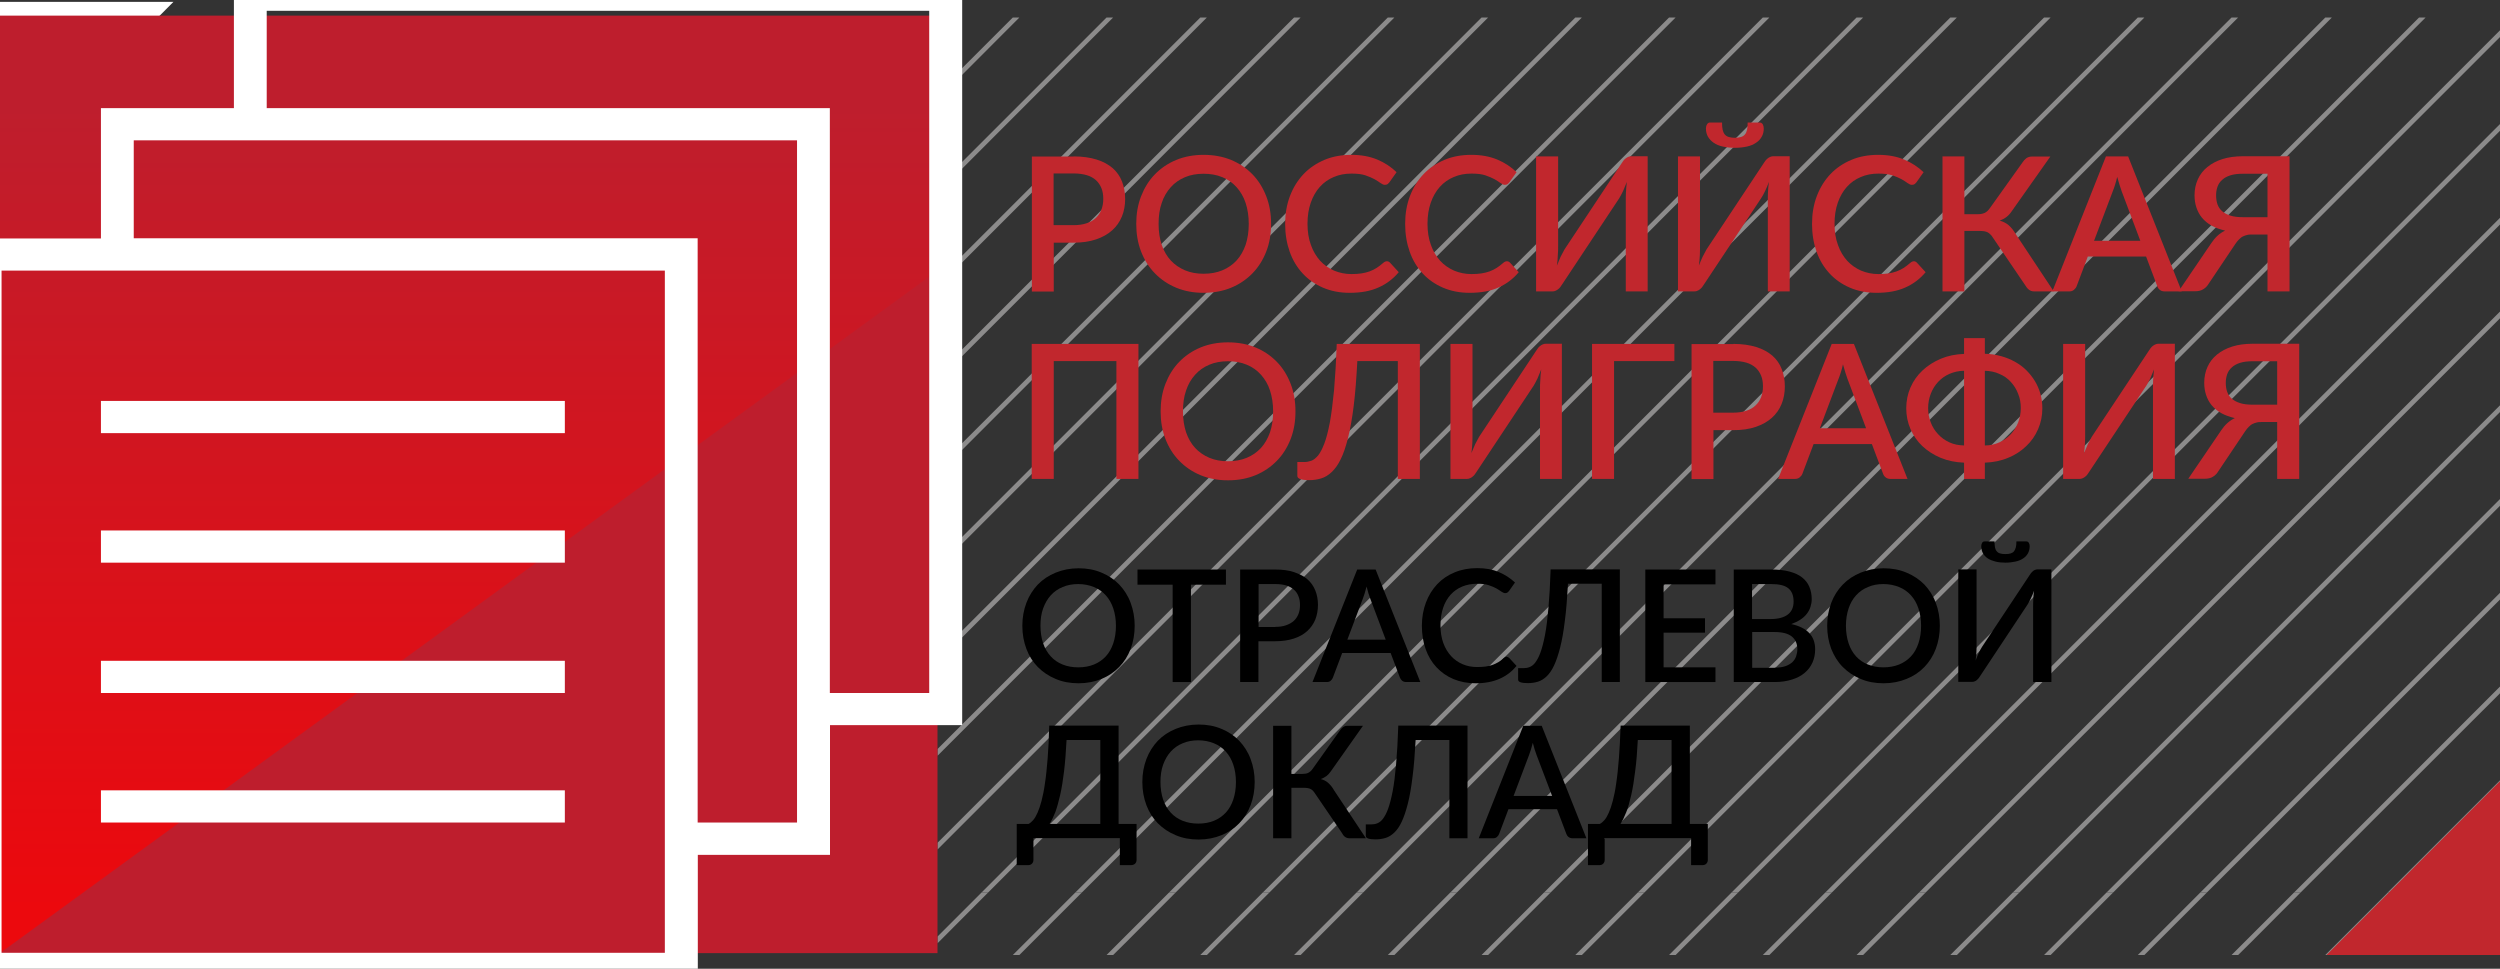 <?xml version="1.0" encoding="UTF-8"?>
<svg id="Layer_1" data-name="Layer 1" xmlns="http://www.w3.org/2000/svg" width="160" height="62" xmlns:xlink="http://www.w3.org/1999/xlink" viewBox="0 0 160 62">
  <rect x="0" y="0" width="160" height="62" fill="#333333" stroke="none"/>
  <defs>
    <style>
      .cls-1 {
        fill: none;
      }

      .cls-1, .cls-2, .cls-3, .cls-4, .cls-5, .cls-6, .cls-7 {
        stroke-width: 0px;
      }

      .cls-2 {
        fill: url(#_Безымянный_градиент_11);
        opacity: .7;
      }

      .cls-8 {
        clip-path: url(#clippath-4);
      }

      .cls-9 {
        clip-path: url(#clippath-7);
      }

      .cls-10 {
        clip-path: url(#clippath-8);
      }

      .cls-11 {
        clip-path: url(#clippath-6);
      }

      .cls-12 {
        clip-path: url(#clippath-5);
      }

      .cls-13 {
        clip-path: url(#clippath-9);
      }

      .cls-14 {
        clip-path: url(#clippath-10);
      }

      .cls-15 {
        opacity: .6;
      }

      .cls-4 {
        fill: #c8c7c7;
      }

      .cls-5 {
        fill: #be1e2d;
      }

      .cls-6 {
        fill: #c1272d;
      }

      .cls-7 {
        fill: #fff;
      }
    </style>
    <clipPath id="clippath">
      <polyline class="cls-1" points="160 -20 60 -20 60 -80 160 -80 160 -20"/>
    </clipPath>
    <clipPath id="clippath-4">
      <polyline class="cls-1" points="160 61.12 60 61.12 60 1.12 160 1.12 160 61.12"/>
    </clipPath>
    <clipPath id="clippath-5">
      <polyline class="cls-1" points="0 129.12 72 129.12 72 57.12 0 57.12 0 129.12"/>
    </clipPath>
    <clipPath id="clippath-6">
      <polyline class="cls-1" points="72 129.12 144 129.12 144 57.12 72 57.12 72 129.12"/>
    </clipPath>
    <clipPath id="clippath-7">
      <polyline class="cls-1" points="144 129.12 216 129.12 216 57.12 144 57.12 144 129.12"/>
    </clipPath>
    <clipPath id="clippath-8">
      <polyline class="cls-1" points="0 57.12 72 57.12 72 -14.88 0 -14.88 0 57.12"/>
    </clipPath>
    <clipPath id="clippath-9">
      <polyline class="cls-1" points="72 57.12 144 57.12 144 -14.88 72 -14.88 72 57.12"/>
    </clipPath>
    <clipPath id="clippath-10">
      <polyline class="cls-1" points="144 57.12 216 57.12 216 -14.88 144 -14.88 144 57.12"/>
    </clipPath>
    <linearGradient id="_Безымянный_градиент_11" data-name="Безымянный градиент 11" x1="30" y1="57.74" x2="30" y2="6.88" gradientUnits="userSpaceOnUse">
      <stop offset="0" stop-color="red"/>
      <stop offset="1" stop-color="red" stop-opacity="0"/>
    </linearGradient>
  </defs>
  <g class="cls-15">
    <g class="cls-8">
      <g class="cls-12">
        <polyline class="cls-4" points="63.24 57.12 62.82 57.12 60 59.94 60 60.37 63.24 57.12"/>
        <polyline class="cls-4" points="69.24 57.12 68.82 57.12 64.82 61.12 65.24 61.12 69.24 57.12"/>
        <polyline class="cls-4" points="72 59.94 70.82 61.12 71.24 61.12 72 60.37 72 59.94"/>
      </g>
      <g class="cls-11">
        <polyline class="cls-4" points="75.24 57.12 74.82 57.12 72 59.94 72 60.37 75.24 57.12"/>
        <polyline class="cls-4" points="81.24 57.12 80.82 57.12 76.82 61.12 77.24 61.12 81.24 57.12"/>
        <polyline class="cls-4" points="87.24 57.12 86.82 57.12 82.82 61.12 83.24 61.12 87.24 57.12"/>
        <polyline class="cls-4" points="93.24 57.12 92.82 57.12 88.82 61.12 89.24 61.12 93.24 57.12"/>
        <polyline class="cls-4" points="99.24 57.12 98.82 57.12 94.82 61.12 95.24 61.12 99.24 57.12"/>
        <polyline class="cls-4" points="105.24 57.12 104.82 57.12 100.82 61.12 101.24 61.12 105.24 57.12"/>
        <polyline class="cls-4" points="111.24 57.12 110.82 57.12 106.82 61.12 107.24 61.12 111.24 57.12"/>
        <polyline class="cls-4" points="117.24 57.12 116.82 57.12 112.82 61.12 113.24 61.12 117.24 57.12"/>
        <polyline class="cls-4" points="123.24 57.12 122.82 57.12 118.82 61.12 119.24 61.12 123.24 57.12"/>
        <polyline class="cls-4" points="129.24 57.12 128.82 57.12 124.82 61.12 125.24 61.12 129.24 57.12"/>
        <polyline class="cls-4" points="135.24 57.12 134.82 57.12 130.82 61.12 131.24 61.12 135.24 57.12"/>
        <polyline class="cls-4" points="141.24 57.12 140.82 57.12 136.82 61.12 137.24 61.12 141.24 57.12"/>
        <polyline class="cls-4" points="144 59.94 142.82 61.12 143.24 61.12 144 60.37 144 59.94"/>
      </g>
      <g class="cls-9">
        <polyline class="cls-4" points="147.24 57.12 146.82 57.12 144 59.94 144 60.37 147.24 57.12"/>
        <polyline class="cls-4" points="153.24 57.12 152.82 57.12 148.82 61.12 149.24 61.12 153.24 57.12"/>
        <polyline class="cls-4" points="159.24 57.12 158.82 57.12 154.82 61.12 155.24 61.12 159.24 57.12"/>
      </g>
      <g class="cls-10">
        <polyline class="cls-4" points="65.24 1.12 64.82 1.12 60 5.94 60 6.37 65.24 1.12"/>
        <polyline class="cls-4" points="71.24 1.12 70.82 1.12 60 11.94 60 12.37 71.24 1.12"/>
        <polyline class="cls-4" points="72 5.94 60 17.94 60 18.37 72 6.37 72 5.94"/>
        <polyline class="cls-4" points="72 11.94 60 23.94 60 24.37 72 12.37 72 11.94"/>
        <polyline class="cls-4" points="72 17.94 60 29.94 60 30.37 72 18.37 72 17.94"/>
        <polyline class="cls-4" points="72 23.94 60 35.94 60 36.37 72 24.37 72 23.94"/>
        <polyline class="cls-4" points="72 29.94 60 41.94 60 42.37 72 30.37 72 29.94"/>
        <polyline class="cls-4" points="72 35.94 60 47.94 60 48.37 72 36.37 72 35.94"/>
        <polyline class="cls-4" points="72 41.94 60 53.94 60 54.37 72 42.37 72 41.94"/>
        <polyline class="cls-4" points="72 47.94 62.82 57.12 63.24 57.12 72 48.37 72 47.94"/>
        <polyline class="cls-4" points="72 53.94 68.82 57.12 69.24 57.12 72 54.37 72 53.94"/>
      </g>
      <g class="cls-13">
        <polyline class="cls-4" points="77.24 1.12 76.82 1.12 72 5.94 72 6.37 77.24 1.12"/>
        <polyline class="cls-4" points="83.24 1.12 82.82 1.12 72 11.94 72 12.37 83.24 1.12"/>
        <polyline class="cls-4" points="89.24 1.12 88.82 1.12 72 17.94 72 18.37 89.24 1.12"/>
        <polyline class="cls-4" points="95.24 1.12 94.82 1.12 72 23.94 72 24.37 95.24 1.12"/>
        <polyline class="cls-4" points="101.24 1.12 100.82 1.12 72 29.94 72 30.37 101.24 1.12"/>
        <polyline class="cls-4" points="107.24 1.12 106.82 1.12 72 35.94 72 36.37 107.24 1.12"/>
        <polyline class="cls-4" points="113.24 1.12 112.82 1.12 72 41.94 72 42.37 113.24 1.12"/>
        <polyline class="cls-4" points="119.24 1.12 118.82 1.12 72 47.94 72 48.37 119.24 1.12"/>
        <polyline class="cls-4" points="125.24 1.12 124.82 1.12 72 53.94 72 54.37 125.24 1.12"/>
        <polyline class="cls-4" points="131.24 1.12 130.82 1.12 74.82 57.12 75.24 57.12 131.24 1.12"/>
        <polyline class="cls-4" points="137.24 1.12 136.82 1.12 80.82 57.12 81.24 57.12 137.24 1.12"/>
        <polyline class="cls-4" points="143.24 1.12 142.82 1.12 86.82 57.12 87.24 57.12 143.24 1.12"/>
        <polyline class="cls-4" points="144 5.94 92.82 57.12 93.24 57.12 144 6.37 144 5.94"/>
        <polyline class="cls-4" points="144 11.94 98.82 57.12 99.24 57.12 144 12.37 144 11.94"/>
        <polyline class="cls-4" points="144 17.94 104.82 57.12 105.24 57.12 144 18.37 144 17.94"/>
        <polyline class="cls-4" points="144 23.94 110.82 57.12 111.24 57.12 144 24.37 144 23.94"/>
        <polyline class="cls-4" points="144 29.94 116.82 57.12 117.24 57.12 144 30.37 144 29.94"/>
        <polyline class="cls-4" points="144 35.94 122.82 57.12 123.24 57.12 144 36.37 144 35.94"/>
        <polyline class="cls-4" points="144 41.94 128.82 57.12 129.24 57.12 144 42.37 144 41.94"/>
        <polyline class="cls-4" points="144 47.94 134.82 57.12 135.24 57.12 144 48.37 144 47.94"/>
        <polyline class="cls-4" points="144 53.94 140.82 57.12 141.24 57.12 144 54.37 144 53.94"/>
      </g>
      <g class="cls-14">
        <polyline class="cls-4" points="149.24 1.12 148.82 1.12 144 5.94 144 6.37 149.24 1.12"/>
        <polyline class="cls-4" points="155.24 1.12 154.82 1.12 144 11.94 144 12.37 155.24 1.12"/>
        <polyline class="cls-4" points="160 1.94 144 17.94 144 18.37 160 2.37 160 1.94"/>
        <polyline class="cls-4" points="160 7.94 144 23.94 144 24.37 160 8.37 160 7.94"/>
        <polyline class="cls-4" points="160 13.94 144 29.94 144 30.37 160 14.37 160 13.94"/>
        <polyline class="cls-4" points="160 19.94 144 35.94 144 36.37 160 20.37 160 19.94"/>
        <polyline class="cls-4" points="160 25.94 144 41.94 144 42.37 160 26.37 160 25.94"/>
        <polyline class="cls-4" points="160 31.94 144 47.94 144 48.37 160 32.37 160 31.94"/>
        <polyline class="cls-4" points="160 37.94 144 53.94 144 54.37 160 38.37 160 37.94"/>
        <polyline class="cls-4" points="160 43.94 146.82 57.12 147.24 57.12 160 44.37 160 43.94"/>
        <polyline class="cls-4" points="160 49.94 152.81 57.12 153.24 57.12 160 50.37 160 49.94"/>
        <polyline class="cls-4" points="160 55.94 158.81 57.12 159.24 57.12 160 56.37 160 55.94"/>
      </g>
    </g>
  </g>
  <polygon class="cls-6" points="160 50 160 61.12 148.9 61.12 160 50"/>
  <g>
    <path class="cls-6" d="m68.71,10.01c.56,0,1.05.07,1.47.2s.76.32,1.03.55c.27.24.47.52.6.86s.2.7.2,1.11-.07.79-.21,1.13-.35.64-.62.88c-.28.25-.62.44-1.03.58-.41.14-.89.21-1.43.21h-1.28v3.13h-1.4v-8.64h2.69Zm0,4.4c.31,0,.59-.04.83-.12.24-.08.44-.19.59-.34.16-.15.28-.32.36-.53.08-.21.12-.44.12-.7s-.04-.48-.12-.68c-.08-.2-.2-.37-.35-.51-.16-.14-.35-.25-.59-.32-.24-.07-.52-.11-.84-.11h-1.28v3.31h1.28Z"/>
    <path class="cls-6" d="m81.35,14.33c0,.64-.1,1.23-.31,1.77s-.5,1-.88,1.39-.83.7-1.36.92c-.53.22-1.12.33-1.77.33s-1.23-.11-1.76-.33c-.53-.22-.98-.53-1.36-.92-.38-.39-.67-.85-.88-1.39s-.31-1.13-.31-1.77.1-1.23.31-1.77.5-1.01.88-1.4c.38-.39.83-.7,1.36-.92.53-.22,1.12-.33,1.76-.33s1.24.11,1.77.33c.53.22.98.53,1.36.92.38.39.67.86.88,1.4s.31,1.13.31,1.77Zm-1.43,0c0-.5-.07-.94-.2-1.34-.13-.4-.33-.73-.58-1.01-.25-.28-.55-.49-.91-.64-.36-.15-.76-.22-1.2-.22s-.84.07-1.19.22c-.36.15-.66.36-.91.64-.25.28-.45.61-.58,1.01-.14.4-.2.84-.2,1.34s.07.95.2,1.34c.14.4.33.73.58,1,.25.27.56.48.91.63.36.15.75.22,1.19.22s.84-.07,1.2-.22c.36-.15.66-.36.91-.63.25-.27.44-.61.58-1,.13-.4.2-.84.2-1.34Z"/>
    <path class="cls-6" d="m88.76,16.72c.08,0,.14.03.2.09l.56.61c-.35.42-.78.75-1.3.98-.51.23-1.12.34-1.84.34-.63,0-1.2-.11-1.71-.33-.51-.22-.94-.52-1.3-.91-.36-.39-.64-.85-.83-1.39s-.29-1.13-.29-1.78.1-1.24.31-1.79.5-1.01.87-1.4c.37-.39.82-.69,1.34-.91.52-.22,1.1-.32,1.72-.32s1.17.1,1.65.3c.48.2.89.47,1.24.81l-.46.65s-.07.08-.11.11-.1.05-.18.05c-.08,0-.17-.04-.27-.11-.1-.07-.23-.16-.39-.25-.16-.09-.36-.17-.59-.25s-.54-.11-.89-.11c-.41,0-.79.07-1.13.22-.34.14-.64.35-.89.63-.25.28-.44.61-.58,1.01-.14.4-.21.85-.21,1.35s.07.96.22,1.36c.14.4.34.73.59,1.01.25.27.55.48.89.63.34.14.71.22,1.1.22.24,0,.45-.01.64-.04.19-.03.37-.07.53-.13.16-.06.31-.13.45-.22.14-.09.28-.2.42-.32.08-.07.16-.11.24-.11Z"/>
    <path class="cls-6" d="m96.44,16.72c.08,0,.14.03.2.09l.56.61c-.35.42-.78.75-1.3.98-.51.23-1.12.34-1.84.34-.63,0-1.2-.11-1.71-.33-.51-.22-.94-.52-1.3-.91-.36-.39-.64-.85-.83-1.39s-.29-1.13-.29-1.78.1-1.24.31-1.79.5-1.01.87-1.4c.37-.39.82-.69,1.34-.91.52-.22,1.1-.32,1.72-.32s1.17.1,1.65.3c.48.2.89.47,1.24.81l-.46.65s-.07.08-.11.11-.1.05-.18.05c-.08,0-.17-.04-.27-.11-.1-.07-.23-.16-.39-.25-.16-.09-.36-.17-.59-.25s-.54-.11-.89-.11c-.41,0-.79.07-1.13.22-.34.14-.64.35-.89.63-.25.28-.44.61-.58,1.01-.14.4-.21.85-.21,1.35s.07.96.22,1.36c.14.4.34.73.59,1.01.25.27.55.48.89.63.34.14.71.22,1.1.22.24,0,.45-.01.64-.04.19-.03.37-.07.53-.13.16-.06.31-.13.45-.22.14-.09.28-.2.42-.32.08-.07.16-.11.24-.11Z"/>
    <path class="cls-6" d="m105.45,10.01v8.64h-1.4v-5.74c0-.19,0-.39.01-.6s.03-.43.06-.67c-.08.21-.16.4-.24.58-.09.18-.17.34-.25.47l-3.66,5.52c-.03.05-.07.1-.11.16s-.09.1-.14.14c-.05.04-.11.08-.17.1-.06.03-.12.04-.19.04h-1.05v-8.64h1.41v5.73c0,.19,0,.39-.02.6,0,.21-.03.43-.06.66.08-.2.16-.39.24-.57.09-.18.17-.33.25-.47l3.66-5.52c.03-.05.07-.1.11-.16s.09-.1.14-.14c.05-.04.11-.08.17-.1.06-.03.12-.04.19-.04h1.05Z"/>
    <path class="cls-6" d="m114.54,10.01v8.64h-1.4v-5.74c0-.19,0-.39.01-.6s.03-.43.06-.67c-.07.21-.16.4-.24.58-.09.18-.17.34-.26.47l-3.66,5.52c-.03.05-.07.1-.11.16-.04.05-.09.1-.14.14s-.11.08-.17.1c-.06.03-.12.04-.19.04h-1.05v-8.64h1.41v5.73c0,.19,0,.39-.01.6s-.03.43-.06.66c.07-.2.16-.39.24-.57.09-.18.17-.33.25-.47l3.66-5.52c.03-.05.07-.1.11-.16.04-.05.09-.1.14-.14s.11-.08.17-.1c.06-.03.12-.04.19-.04h1.05Zm-3.52-1.19c.16,0,.29-.02.39-.05.11-.03.19-.08.26-.16s.11-.17.14-.3c.03-.12.04-.28.04-.47h.76c.09,0,.16.04.21.12.04.08.06.17.06.26,0,.2-.04.38-.13.53-.09.16-.21.29-.37.39-.16.11-.35.19-.58.24-.23.05-.49.08-.77.08s-.54-.03-.77-.08c-.23-.05-.42-.13-.58-.24-.16-.11-.28-.24-.37-.39-.09-.16-.13-.33-.13-.53,0-.09.02-.18.07-.26.04-.08.11-.12.2-.12h.76c0,.19.01.34.04.47.03.12.07.22.14.3.06.07.15.13.26.16s.24.05.39.05Z"/>
    <path class="cls-6" d="m122.48,16.72c.08,0,.14.03.2.09l.56.61c-.35.42-.78.75-1.3.98-.51.23-1.12.34-1.84.34-.63,0-1.2-.11-1.71-.33-.51-.22-.94-.52-1.3-.91-.36-.39-.64-.85-.83-1.39-.19-.54-.29-1.13-.29-1.78s.1-1.24.31-1.79.5-1.01.87-1.4c.37-.39.82-.69,1.34-.91.52-.22,1.1-.32,1.72-.32s1.17.1,1.65.3c.48.2.89.47,1.25.81l-.46.65s-.07.08-.11.11-.1.05-.18.05c-.08,0-.17-.04-.27-.11-.1-.07-.23-.16-.39-.25-.16-.09-.36-.17-.59-.25-.24-.07-.53-.11-.89-.11-.41,0-.79.07-1.13.22-.34.14-.64.35-.89.63-.25.28-.44.61-.58,1.01-.14.4-.21.85-.21,1.35s.07.96.22,1.36c.14.4.34.73.59,1.01.25.27.55.48.89.63.34.14.71.22,1.1.22.24,0,.46-.01.64-.04.19-.03.37-.07.53-.13.16-.06.31-.13.45-.22.14-.09.28-.2.42-.32.08-.07.16-.11.24-.11Z"/>
    <path class="cls-6" d="m131.46,18.65h-1.27c-.14,0-.25-.04-.34-.11s-.18-.18-.26-.32l-2.05-3.02c-.05-.08-.1-.15-.16-.2-.05-.05-.11-.1-.17-.13-.06-.03-.14-.06-.22-.07-.08-.01-.17-.02-.27-.02h-1v3.87h-1.4v-8.64h1.4v3.7h.85c.18,0,.32-.03.44-.08s.24-.16.35-.32l2.07-2.9c.07-.11.15-.2.25-.28.1-.07.22-.11.35-.11h1.19l-2.47,3.5c-.1.15-.21.27-.34.37-.13.1-.27.17-.43.23.22.06.42.16.57.29.16.14.31.32.45.56l2.44,3.68Z"/>
    <path class="cls-6" d="m139.63,18.65h-1.09c-.12,0-.22-.03-.3-.09-.08-.06-.14-.14-.17-.23l-.72-1.91h-3.73l-.72,1.91c-.03.08-.09.15-.17.22-.08.07-.18.1-.29.1h-1.09l3.43-8.64h1.42l3.43,8.64Zm-2.65-3.24l-1.19-3.16c-.04-.12-.09-.26-.14-.42s-.1-.33-.15-.51c-.04.19-.09.36-.14.52-.05.16-.1.3-.15.42l-1.19,3.15h2.96Z"/>
    <path class="cls-6" d="m146.52,18.65h-1.4v-3.64h-1.02c-.1,0-.2,0-.29.03-.09.02-.18.05-.26.09-.09.04-.17.11-.25.19-.08.08-.17.18-.25.31l-1.69,2.52c-.09.15-.2.27-.35.36-.14.09-.32.13-.52.13h-1.06l2.1-3.09c.24-.36.53-.63.88-.79-.33-.08-.62-.18-.87-.32-.25-.14-.45-.31-.61-.5s-.28-.42-.36-.66-.12-.5-.12-.78c0-.37.07-.71.21-1.02s.34-.57.61-.79c.27-.22.59-.39.97-.51s.82-.18,1.31-.18h2.98v8.64Zm-1.4-4.75v-2.78h-1.57c-.32,0-.58.03-.8.1-.22.07-.39.16-.53.29-.14.12-.24.27-.3.44-.06.17-.09.35-.09.55,0,.22.03.41.09.58.06.17.16.32.3.44.14.12.31.21.53.28.22.07.49.1.8.1h1.57Z"/>
    <path class="cls-6" d="m72.86,30.65h-1.41v-7.54h-4.01v7.54h-1.41v-8.64h6.83v8.64Z"/>
    <path class="cls-6" d="m82.91,26.33c0,.64-.1,1.23-.31,1.77s-.5,1-.88,1.39-.83.7-1.36.92c-.53.22-1.12.33-1.77.33s-1.23-.11-1.76-.33c-.53-.22-.98-.53-1.36-.92-.38-.39-.67-.85-.88-1.39s-.31-1.13-.31-1.77.1-1.23.31-1.77.5-1.01.88-1.4c.38-.39.83-.7,1.36-.92.53-.22,1.12-.33,1.76-.33s1.24.11,1.77.33c.53.22.98.53,1.36.92.38.39.67.86.88,1.4s.31,1.13.31,1.77Zm-1.43,0c0-.5-.07-.94-.2-1.34-.13-.4-.33-.73-.58-1.01-.25-.28-.55-.49-.91-.64-.36-.15-.76-.22-1.2-.22s-.84.07-1.19.22c-.36.15-.66.36-.91.64-.25.28-.45.61-.58,1.01-.14.4-.2.84-.2,1.34s.07.95.2,1.34c.14.4.33.73.58,1,.25.27.56.48.91.63.36.15.75.22,1.19.22s.84-.07,1.2-.22c.36-.15.66-.36.91-.63.25-.27.44-.61.58-1,.13-.4.2-.84.2-1.34Z"/>
    <path class="cls-6" d="m90.87,30.65h-1.41v-7.54h-2.59c-.06,1.09-.13,2.04-.23,2.84s-.22,1.49-.36,2.05c-.14.56-.29,1.02-.47,1.38-.17.36-.37.63-.58.83-.21.2-.44.34-.68.41-.24.07-.49.11-.76.11-.5,0-.76-.09-.76-.27v-.89h.44c.15,0,.3-.03.45-.08.15-.05.29-.17.44-.34.14-.18.27-.43.4-.77s.24-.78.35-1.34c.1-.56.19-1.25.27-2.07.07-.82.13-1.81.17-2.96h5.32v8.64Z"/>
    <path class="cls-6" d="m99.96,22.01v8.64h-1.4v-5.74c0-.19,0-.39.02-.6,0-.21.03-.43.06-.67-.08.21-.16.4-.24.58-.09.18-.17.34-.25.47l-3.66,5.52c-.03.05-.07.1-.11.16s-.09.1-.14.14c-.05.04-.11.08-.17.1-.06.03-.12.04-.19.04h-1.05v-8.64h1.41v5.73c0,.19,0,.39-.01.6s-.03.43-.06.66c.08-.2.16-.39.24-.57.09-.18.17-.33.25-.47l3.66-5.52c.03-.05.07-.1.11-.16s.09-.1.14-.14.11-.08.17-.1c.06-.03.12-.04.19-.04h1.05Z"/>
    <path class="cls-6" d="m107.16,23.11h-3.86v7.54h-1.41v-8.64h5.27v1.1Z"/>
    <path class="cls-6" d="m110.93,22.01c.56,0,1.05.07,1.47.2s.76.32,1.03.55c.27.24.47.52.6.86.13.33.2.7.2,1.11s-.07.79-.21,1.13-.35.64-.62.88c-.28.25-.62.44-1.03.58-.41.14-.89.21-1.43.21h-1.28v3.13h-1.4v-8.64h2.69Zm0,4.4c.31,0,.59-.04.83-.12s.44-.19.59-.34c.16-.15.28-.32.36-.53s.12-.44.12-.7-.04-.48-.12-.68c-.08-.2-.2-.37-.35-.51-.16-.14-.35-.25-.59-.32-.24-.07-.52-.11-.84-.11h-1.28v3.31h1.28Z"/>
    <path class="cls-6" d="m122.08,30.65h-1.09c-.12,0-.22-.03-.3-.09-.08-.06-.14-.14-.17-.23l-.72-1.91h-3.73l-.72,1.91c-.03.08-.09.15-.17.22-.08.07-.18.1-.29.1h-1.09l3.43-8.64h1.42l3.43,8.64Zm-2.65-3.24l-1.19-3.16c-.04-.12-.09-.26-.14-.42s-.1-.33-.15-.51c-.04.19-.09.36-.14.52-.05.16-.1.3-.15.42l-1.19,3.15h2.96Z"/>
    <path class="cls-6" d="m127.03,22.64c.36.01.7.06,1.03.15s.62.21.89.36c.27.15.52.33.74.55s.4.45.55.7c.15.25.27.53.35.82s.12.59.12.91c0,.47-.09.92-.27,1.33-.18.42-.43.78-.76,1.09-.32.31-.71.57-1.16.75-.45.19-.95.29-1.49.31v1.04h-1.33v-1.04c-.54-.02-1.04-.12-1.5-.31-.45-.19-.84-.44-1.17-.75-.33-.31-.58-.68-.76-1.09-.18-.42-.27-.86-.27-1.33s.09-.92.27-1.33c.18-.42.44-.78.77-1.09s.72-.56,1.17-.75c.45-.19.95-.29,1.49-.31v-1.01h1.33v1.01Zm-1.33,1.09c-.34,0-.66.08-.94.2s-.52.3-.72.51c-.2.22-.36.47-.47.76-.11.29-.17.59-.17.92s.06.63.17.92c.11.29.27.54.47.75.2.22.44.39.72.52s.59.19.94.2v-4.78Zm1.33,4.78c.34,0,.65-.07.93-.2.28-.13.52-.3.73-.52.2-.22.36-.47.47-.75.11-.29.17-.59.17-.92s-.05-.63-.17-.92c-.11-.29-.27-.54-.47-.76s-.44-.39-.73-.51c-.28-.13-.59-.19-.93-.2v4.78Z"/>
    <path class="cls-6" d="m139.19,22.01v8.64h-1.4v-5.74c0-.19,0-.39.01-.6s.03-.43.06-.67c-.08.21-.16.4-.24.58-.09.18-.17.34-.26.47l-3.66,5.52c-.03.05-.07.1-.11.16s-.09.1-.14.14c-.05.04-.11.08-.17.1-.06.03-.12.04-.19.04h-1.05v-8.64h1.41v5.73c0,.19,0,.39-.01.6s-.03.43-.06.66c.08-.2.16-.39.24-.57.09-.18.17-.33.25-.47l3.66-5.52c.03-.05.07-.1.11-.16s.09-.1.14-.14c.05-.04.11-.08.17-.1.06-.03.12-.04.19-.04h1.05Z"/>
    <path class="cls-6" d="m147.14,30.65h-1.4v-3.64h-1.02c-.1,0-.2,0-.29.03-.09.02-.18.05-.26.09-.09.04-.17.11-.25.19-.08.08-.17.18-.25.31l-1.69,2.52c-.09.15-.2.27-.35.36-.14.09-.32.13-.52.13h-1.06l2.1-3.09c.24-.36.53-.63.88-.79-.33-.08-.62-.18-.87-.32-.25-.14-.45-.31-.61-.5s-.28-.42-.36-.66-.12-.5-.12-.78c0-.37.07-.71.21-1.02s.34-.57.61-.79c.27-.22.59-.39.97-.51s.82-.18,1.31-.18h2.98v8.64Zm-1.4-4.75v-2.78h-1.57c-.32,0-.58.03-.8.1-.22.07-.39.16-.53.29-.14.12-.24.27-.3.44-.06.17-.09.35-.09.55,0,.22.03.41.09.58.06.17.16.32.3.44.14.12.31.21.53.28.22.07.49.1.8.1h1.57Z"/>
    <path class="cls-3" d="m72.62,40.05c0,.53-.09,1.03-.26,1.48s-.42.84-.73,1.16-.69.58-1.13.76c-.44.18-.93.28-1.47.28s-1.03-.09-1.47-.28c-.44-.18-.82-.44-1.14-.76-.32-.33-.56-.71-.73-1.16s-.26-.94-.26-1.48.09-1.02.26-1.47.42-.84.73-1.17c.32-.33.7-.58,1.14-.76.44-.18.93-.28,1.47-.28s1.03.09,1.47.28c.44.18.82.44,1.13.76.31.33.56.71.73,1.17s.26.94.26,1.47Zm-1.2,0c0-.41-.06-.78-.17-1.11-.11-.33-.27-.61-.48-.84-.21-.23-.46-.41-.76-.53-.3-.12-.63-.19-1-.19s-.7.06-1,.19c-.3.12-.55.3-.76.53-.21.23-.37.51-.49.84s-.17.7-.17,1.11.06.79.17,1.12.28.61.49.84.46.4.76.52c.3.12.63.18,1,.18s.7-.06,1-.18c.3-.12.55-.3.76-.52.21-.23.37-.51.48-.84.11-.33.17-.7.17-1.12Z"/>
    <path class="cls-3" d="m78.47,37.42h-2.25v6.23h-1.17v-6.23h-2.25v-.97h5.66v.97Z"/>
    <path class="cls-3" d="m81.61,36.45c.47,0,.88.05,1.22.17s.63.26.85.46c.23.2.39.44.5.71s.17.59.17.92-.06.66-.17.94c-.12.29-.29.53-.52.74-.23.21-.52.37-.86.48-.34.11-.74.17-1.19.17h-1.07v2.61h-1.17v-7.2h2.24Zm0,3.67c.26,0,.49-.03.69-.1.2-.07.36-.16.5-.28.13-.12.23-.27.3-.44.07-.17.1-.37.1-.58s-.03-.4-.1-.56c-.06-.17-.16-.31-.29-.42-.13-.12-.29-.21-.49-.27s-.43-.09-.7-.09h-1.07v2.75h1.07Z"/>
    <path class="cls-3" d="m90.9,43.65h-.91c-.1,0-.18-.03-.25-.08-.06-.05-.11-.12-.14-.19l-.6-1.59h-3.1l-.6,1.59c-.03.07-.07.13-.14.19-.07.06-.15.08-.25.08h-.91l2.86-7.2h1.18l2.86,7.2Zm-2.21-2.7l-.99-2.63c-.04-.1-.08-.22-.12-.35-.04-.13-.08-.27-.12-.43-.04.16-.08.3-.12.43-.04.13-.08.25-.12.35l-.99,2.62h2.47Z"/>
    <path class="cls-3" d="m96.43,42.04c.06,0,.12.03.17.08l.46.5c-.29.35-.65.63-1.08.82-.43.19-.94.29-1.53.29-.53,0-1-.09-1.43-.27s-.79-.44-1.09-.76c-.3-.32-.53-.71-.69-1.16-.16-.45-.24-.95-.24-1.49s.09-1.04.26-1.49c.17-.45.41-.84.72-1.17s.68-.58,1.12-.76c.43-.18.91-.27,1.44-.27s.98.08,1.38.25c.4.17.74.39,1.04.67l-.38.54s-.06.07-.1.1c-.04.03-.09.04-.15.04-.07,0-.14-.03-.23-.09s-.19-.13-.33-.21-.3-.14-.5-.21-.45-.09-.74-.09c-.34,0-.66.06-.95.18-.29.12-.53.29-.74.52-.21.23-.37.51-.48.84-.11.33-.17.71-.17,1.12s.06.8.18,1.13.29.61.5.84.46.4.74.52c.28.12.59.18.92.18.2,0,.38-.01.54-.03.16-.02.3-.06.44-.1.13-.05.26-.11.38-.18.12-.07.24-.16.35-.27.07-.06.13-.09.2-.09Z"/>
    <path class="cls-3" d="m103.68,43.65h-1.17v-6.29h-2.16c-.05.91-.11,1.7-.2,2.37-.08.67-.18,1.24-.3,1.71s-.25.85-.39,1.15c-.14.3-.3.53-.48.7s-.36.28-.56.34c-.2.06-.41.09-.63.09-.42,0-.63-.07-.63-.22v-.74h.37c.12,0,.25-.02.37-.07s.25-.14.36-.29.23-.36.33-.64.2-.65.29-1.12.16-1.04.22-1.73c.06-.69.11-1.51.14-2.47h4.43v7.2Z"/>
    <path class="cls-3" d="m109.79,42.7v.95h-4.49v-7.2h4.49v.95h-3.32v2.17h2.65v.92h-2.65v2.22h3.32Z"/>
    <path class="cls-3" d="m113.35,36.45c.46,0,.85.04,1.18.13.33.09.6.21.81.38s.36.36.46.6c.1.24.15.5.15.79,0,.17-.03.33-.08.49s-.13.31-.24.45c-.11.14-.24.26-.41.37s-.36.2-.58.28c1.02.22,1.53.76,1.53,1.62,0,.31-.06.59-.17.84s-.28.48-.5.66c-.22.19-.49.33-.81.43s-.68.16-1.09.16h-2.64v-7.2h2.39Zm-1.22.92v2.25h1.17c.5,0,.87-.1,1.12-.29.25-.19.37-.47.37-.83,0-.4-.12-.68-.35-.86-.23-.18-.59-.26-1.09-.26h-1.22Zm1.45,5.36c.26,0,.49-.03.67-.09s.33-.15.45-.25c.11-.11.2-.23.25-.38.05-.15.08-.3.08-.47,0-.34-.12-.61-.35-.8-.23-.19-.6-.29-1.1-.29h-1.44v2.29h1.45Z"/>
    <path class="cls-3" d="m124.15,40.05c0,.53-.09,1.03-.26,1.48-.17.45-.42.84-.73,1.16-.32.33-.69.58-1.14.76-.44.18-.93.28-1.47.28s-1.03-.09-1.47-.28c-.44-.18-.82-.44-1.14-.76s-.56-.71-.74-1.16c-.17-.45-.26-.94-.26-1.48s.09-1.02.26-1.47c.17-.45.42-.84.74-1.17.32-.33.7-.58,1.14-.76.44-.18.93-.28,1.47-.28s1.03.09,1.47.28c.44.18.82.44,1.14.76.31.33.56.71.73,1.17.17.45.26.94.26,1.47Zm-1.2,0c0-.41-.06-.78-.17-1.11-.11-.33-.27-.61-.48-.84-.21-.23-.46-.41-.76-.53-.3-.12-.63-.19-1-.19s-.7.06-.99.19c-.3.12-.55.3-.76.53-.21.23-.37.51-.48.84s-.17.7-.17,1.11.06.79.17,1.12.27.61.48.84.46.4.76.52c.3.12.63.18.99.18s.7-.06,1-.18c.3-.12.55-.3.76-.52s.37-.51.48-.84c.11-.33.17-.7.17-1.12Z"/>
    <path class="cls-3" d="m131.29,36.45v7.2h-1.17v-4.78c0-.16,0-.33.01-.5,0-.17.03-.36.05-.56-.06.17-.13.33-.2.48-.07.15-.14.28-.21.39l-3.05,4.6s-.06.09-.09.13c-.04.04-.08.08-.12.12-.04.04-.09.06-.14.08-.05.02-.1.03-.16.03h-.88v-7.2h1.17v4.78c0,.16,0,.33-.01.5,0,.17-.03.36-.05.55.06-.17.13-.33.2-.48.07-.15.14-.28.21-.39l3.05-4.6s.06-.09.09-.13c.04-.04.08-.08.12-.12s.09-.06.14-.08.1-.03.16-.03h.88Zm-2.94-.99c.13,0,.24-.01.33-.04.09-.03.16-.07.21-.13.05-.06.09-.14.12-.25s.04-.23.04-.39h.63c.08,0,.13.03.17.1.04.07.05.14.05.21,0,.17-.04.32-.11.45s-.17.24-.31.33c-.13.09-.3.16-.49.2s-.41.07-.64.07-.45-.02-.64-.07-.35-.11-.49-.2c-.13-.09-.24-.2-.31-.33s-.11-.28-.11-.45c0-.08.02-.15.05-.21.04-.07.09-.1.17-.1h.63c0,.16.01.29.03.39s.06.19.12.25c.05.06.12.11.21.13.09.03.2.04.33.04Z"/>
    <path class="cls-3" d="m72.74,52.73v2.3c0,.1-.03.18-.1.25-.07.06-.16.09-.27.09h-.7v-1.73h-5.53v1.39c0,.1-.03.18-.1.25s-.16.09-.27.09h-.7v-2.64h.76c.1-.05.19-.13.29-.24.1-.11.19-.27.28-.47.09-.2.18-.46.26-.77.08-.31.16-.69.22-1.14.07-.45.12-.97.17-1.58.05-.6.08-1.3.1-2.09h4.44v6.29h1.15Zm-2.32,0v-5.37h-2.16c-.04.76-.09,1.42-.16,2-.07.58-.15,1.08-.25,1.52-.1.43-.2.8-.31,1.1-.12.3-.24.55-.37.75h3.26Z"/>
    <path class="cls-3" d="m80.3,50.05c0,.53-.09,1.03-.26,1.48s-.42.84-.73,1.16-.69.58-1.13.76c-.44.18-.93.28-1.47.28s-1.03-.09-1.47-.28c-.44-.18-.82-.44-1.14-.76-.32-.33-.56-.71-.73-1.16s-.26-.94-.26-1.48.09-1.02.26-1.47.42-.84.73-1.17c.32-.33.7-.58,1.14-.76.44-.18.93-.28,1.47-.28s1.03.09,1.47.28c.44.18.82.44,1.13.76.31.33.56.71.73,1.17s.26.94.26,1.47Zm-1.2,0c0-.41-.06-.78-.17-1.11-.11-.33-.27-.61-.48-.84-.21-.23-.46-.41-.76-.53-.3-.12-.63-.19-1-.19s-.7.06-1,.19c-.3.12-.55.3-.76.53-.21.23-.37.51-.49.84s-.17.7-.17,1.11.06.79.17,1.12.28.61.49.84.46.4.76.52c.3.12.63.18,1,.18s.7-.06,1-.18c.3-.12.55-.3.76-.52.21-.23.37-.51.48-.84.11-.33.17-.7.17-1.12Z"/>
    <path class="cls-3" d="m87.42,53.65h-1.05c-.11,0-.21-.03-.29-.09-.08-.06-.15-.15-.21-.27l-1.71-2.51c-.04-.07-.09-.12-.13-.17s-.09-.08-.15-.11c-.05-.03-.11-.05-.18-.06s-.14-.02-.22-.02h-.83v3.23h-1.17v-7.2h1.17v3.08h.71c.15,0,.27-.02.37-.07.1-.05.2-.14.29-.27l1.72-2.42c.06-.09.13-.17.21-.23.08-.06.18-.09.29-.09h.99l-2.06,2.92c-.08.12-.18.22-.28.3-.11.08-.23.14-.36.19.19.05.35.13.48.25s.26.27.37.47l2.04,3.07Z"/>
    <path class="cls-3" d="m93.93,53.65h-1.17v-6.29h-2.16c-.05.91-.11,1.7-.2,2.37-.08.67-.18,1.24-.3,1.71s-.25.85-.39,1.15c-.14.3-.3.53-.48.7s-.36.28-.56.34c-.2.06-.41.09-.63.09-.42,0-.63-.07-.63-.22v-.74h.37c.12,0,.25-.02.37-.07s.25-.14.36-.29.23-.36.33-.64.2-.65.29-1.12.16-1.04.22-1.73c.06-.69.11-1.51.14-2.47h4.43v7.2Z"/>
    <path class="cls-3" d="m101.55,53.65h-.91c-.1,0-.18-.03-.25-.08-.07-.05-.11-.12-.14-.19l-.6-1.59h-3.11l-.6,1.59c-.03.07-.07.13-.14.19s-.15.08-.25.08h-.91l2.85-7.2h1.18l2.86,7.2Zm-2.21-2.7l-1-2.63c-.04-.1-.08-.22-.12-.35-.04-.13-.08-.27-.12-.43-.04.16-.08.3-.12.43s-.08.25-.12.35l-.99,2.62h2.47Z"/>
    <path class="cls-3" d="m109.3,52.73v2.3c0,.1-.03.18-.1.25s-.16.09-.27.09h-.7v-1.73h-5.53v1.39c0,.1-.03.18-.1.25s-.16.09-.27.09h-.7v-2.64h.76c.1-.05.19-.13.29-.24s.19-.27.28-.47c.09-.2.18-.46.26-.77.08-.31.16-.69.22-1.14.07-.45.12-.97.17-1.58s.08-1.3.11-2.09h4.43v6.29h1.15Zm-2.32,0v-5.37h-2.16c-.04.76-.09,1.42-.17,2-.07.58-.15,1.08-.25,1.52-.1.43-.2.8-.32,1.1s-.24.55-.37.75h3.26Z"/>
  </g>
  <polygon class="cls-7" points="0 11.25 0 .12 11.1 .12 0 11.25"/>
  <g>
    <rect class="cls-5" x="0" y="1" width="60" height="60"/>
    <polygon class="cls-2" points="60 17.32 0 61 0 1 60 1 60 17.32"/>
  </g>
  <path class="cls-7" d="m53.12,54.71h-8.46v8.34H-2V15.26H6.46V6.92h8.51V-1.38h46.61v47.79h-8.46v8.29Zm-10.57-37.39H.1v43.66h42.45V17.32ZM6.46,27.72v-2.06h29.69v2.06H6.46Zm0,8.29v-2.06h29.69v2.06H6.46Zm0,8.34v-2.06h29.69v2.06H6.46Zm0,8.29v-2.06h29.69v2.06H6.46Zm2.1-43.66v6.27h36.09v37.39h6.36V8.98H8.57ZM17.07.69v6.23h36.04v37.43h6.36V.69H17.07Z"/>
</svg>